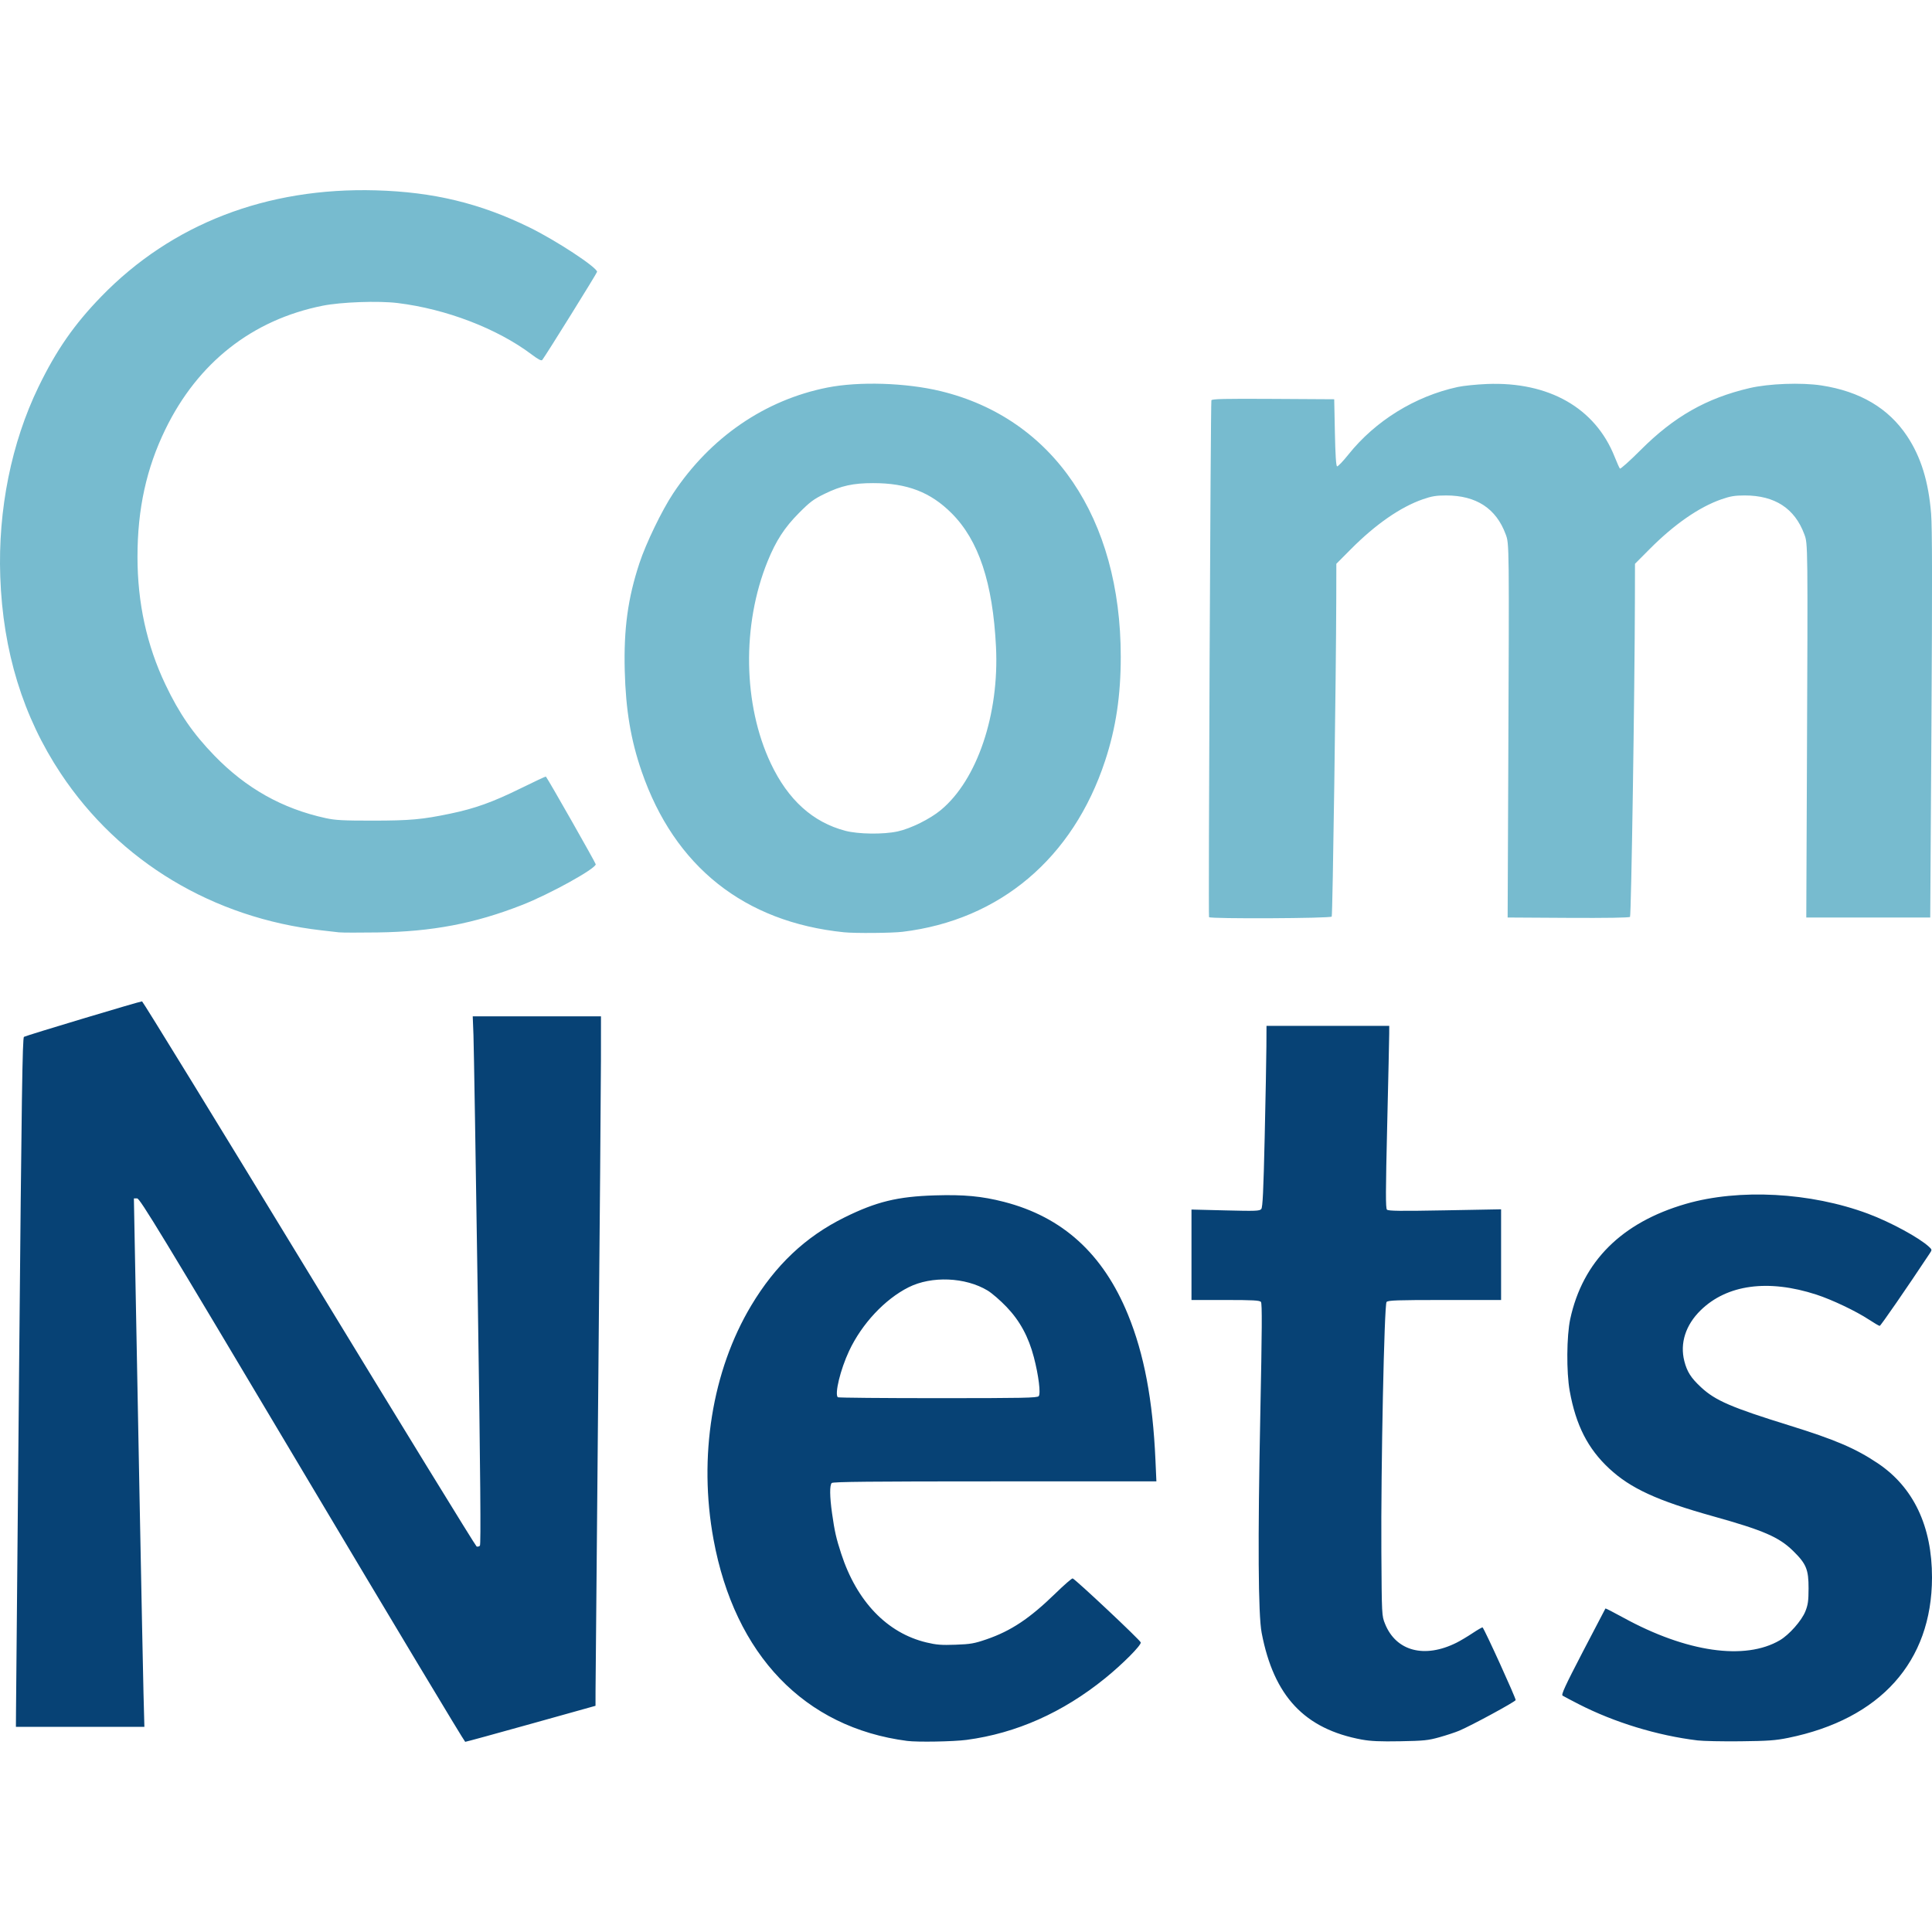 <?xml version="1.0" encoding="UTF-8" standalone="no"?>
<svg
   xmlns:dc="http://purl.org/dc/elements/1.1/"
   xmlns:cc="http://creativecommons.org/ns#"
   xmlns:rdf="http://www.w3.org/1999/02/22-rdf-syntax-ns#"
   xmlns:svg="http://www.w3.org/2000/svg"
   xmlns="http://www.w3.org/2000/svg"
   xmlns:sodipodi="http://sodipodi.sourceforge.net/DTD/sodipodi-0.dtd"
   xmlns:inkscape="http://www.inkscape.org/namespaces/inkscape"
   sodipodi:docname="favicon.svg"
   viewBox="0 0 128 128"
   height="128"
   width="128"
   inkscape:version="1.0 (4035a4fb49, 2020-05-01)"
   version="1.1"
   id="svg2">
  <defs
     id="defs6" />
  <sodipodi:namedview
     inkscape:document-rotation="0"
     inkscape:current-layer="svg2"
     inkscape:window-maximized="1"
     inkscape:window-y="27"
     inkscape:window-x="0"
     inkscape:cy="50.823433"
     inkscape:cx="13.267962"
     inkscape:zoom="2.9943234"
     showgrid="false"
     id="namedview4"
     inkscape:window-height="1016"
     inkscape:window-width="1920"
     inkscape:pageshadow="2"
     inkscape:pageopacity="0"
     guidetolerance="10"
     gridtolerance="10"
     objecttolerance="10"
     borderopacity="1"
     bordercolor="#666666"
     pagecolor="#ffffff" />
  <g
     transform="translate(25.664,271.749)"
     id="g1652">
    <path
       sodipodi:nodetypes="cssssssssssssssssscsscssscccssssssssscccsssssssssccccscscssssssssssscccsscsscscscsscsscsccc"
       inkscape:connector-curvature="0"
       id="path4148"
       d="m -3.183,-209.976 c -0.174,-0.02 -0.703,-0.08 -1.175,-0.134 -7.186,-0.818 -13.397,-4.551 -17.272,-10.38 -2.51,-3.776 -3.843,-8.107 -4.017,-13.061 -0.156,-4.422 0.739,-8.864 2.53,-12.559 1.181,-2.437 2.368,-4.145 4.166,-5.997 4.666,-4.806 10.957,-7.237 18.196,-7.031 3.81,0.108 6.908,0.857 10.176,2.459 1.765,0.865 4.473,2.645 4.473,2.939 0,0.078 -3.402,5.548 -3.631,5.838 -0.059,0.075 -0.26,-0.029 -0.707,-0.365 -2.28,-1.715 -5.664,-3.013 -8.878,-3.405 -1.277,-0.156 -3.745,-0.067 -4.972,0.179 -4.656,0.934 -8.26,3.767 -10.411,8.184 -1.261,2.589 -1.85,5.279 -1.85,8.448 0,3.058 0.612,5.859 1.849,8.46 0.912,1.92 1.839,3.265 3.251,4.719 2.101,2.165 4.495,3.509 7.37,4.136 0.64,0.14 1.159,0.167 3.117,0.166 2.476,-0.002 3.272,-0.074 5.15,-0.466 1.623,-0.338 2.802,-0.762 4.639,-1.667 0.911,-0.449 1.668,-0.803 1.681,-0.787 0.168,0.209 3.303,5.725 3.303,5.812 0,0.294 -3.047,1.977 -4.883,2.697 -3.145,1.233 -5.964,1.769 -9.574,1.819 -1.218,0.017 -2.356,0.015 -2.53,-0.006 z m 33.431,-0.008 c -6.601,-0.677 -11.223,-4.349 -13.398,-10.646 -0.722,-2.09 -1.056,-4.079 -1.123,-6.686 -0.071,-2.774 0.205,-4.795 0.973,-7.123 0.434,-1.316 1.49,-3.5 2.236,-4.623 2.461,-3.706 6.068,-6.184 10.2,-7.008 2.101,-0.419 5.225,-0.322 7.523,0.235 7.453,1.805 11.93,8.408 11.93,17.596 0,2.58 -0.322,4.721 -1.035,6.888 -2.126,6.46 -6.976,10.557 -13.42,11.336 -0.71,0.086 -3.162,0.106 -3.888,0.031 z m 3.551,-6.678 c 0.881,-0.194 2.149,-0.822 2.873,-1.422 2.406,-1.995 3.874,-6.346 3.651,-10.814 -0.212,-4.245 -1.146,-7.055 -2.943,-8.85 -1.4,-1.399 -2.948,-1.993 -5.19,-1.993 -1.332,0 -2.115,0.171 -3.207,0.702 -0.74,0.36 -0.977,0.536 -1.717,1.281 -0.954,0.96 -1.52,1.833 -2.075,3.198 -1.712,4.216 -1.626,9.508 0.215,13.396 1.143,2.413 2.784,3.894 4.941,4.459 0.858,0.225 2.527,0.245 3.451,0.042 z m 20.638,5.677 c -0.052,-0.098 0.103,-34.104 0.157,-34.243 0.036,-0.093 0.857,-0.112 4.091,-0.093 l 4.046,0.024 0.045,2.206 c 0.03,1.49 0.078,2.217 0.145,2.239 0.055,0.018 0.392,-0.334 0.75,-0.782 1.784,-2.234 4.413,-3.86 7.237,-4.475 0.373,-0.081 1.247,-0.171 1.943,-0.199 4.1,-0.165 7.176,1.588 8.458,4.821 0.154,0.389 0.312,0.741 0.351,0.782 0.039,0.041 0.655,-0.51 1.369,-1.225 2.215,-2.218 4.357,-3.437 7.216,-4.106 1.282,-0.3 3.438,-0.38 4.766,-0.176 2.559,0.392 4.444,1.506 5.674,3.355 0.917,1.378 1.422,3.011 1.593,5.148 0.073,0.919 0.079,4.761 0.021,14.007 l -0.08,12.74 h -4.106 -4.106 l 0.04,-9.487 c 0.065,-15.402 0.067,-15.263 -0.17,-15.902 -0.634,-1.715 -1.951,-2.573 -3.946,-2.573 -0.659,9e-5 -0.952,0.049 -1.546,0.255 -1.475,0.513 -3.12,1.653 -4.75,3.291 l -0.977,0.982 -0.005,2.32 c -0.013,6.063 -0.243,20.992 -0.324,21.073 -0.055,0.055 -1.58,0.079 -4.098,0.065 l -4.01,-0.024 0.04,-9.487 c 0.065,-15.402 0.067,-15.263 -0.17,-15.902 -0.634,-1.715 -1.951,-2.573 -3.946,-2.573 -0.659,9e-5 -0.952,0.049 -1.546,0.255 -1.475,0.513 -3.12,1.653 -4.75,3.291 l -0.977,0.982 -0.005,2.32 c -0.011,5.004 -0.239,20.953 -0.301,21.053 -0.075,0.121 -8.058,0.159 -8.122,0.038 z"
       style="fill:#77bbcf;stroke-width:0.301"
       inkscape:export-filename="/run/user/1000/gvfs/sftp:host=daniel-desktop,user=daniel/home/daniel/Documents/legacy-of-a-hackerman/timetable/html/favicon.ico.png"
       inkscape:export-xdpi="28.969152"
       inkscape:export-ydpi="28.969152" />
    <path
       inkscape:connector-curvature="0"
       id="path4140"
       d="m -5.649,-174.351 c -9.39,-15.77 -10.746,-18.002 -10.932,-18.002 h -0.212 l 0.025,1.355 c 0.161,8.88 0.565,29.696 0.611,31.421 l 0.059,2.236 h -4.256 -4.256 l 0.006,-0.971 c 0.003,-0.534 0.096,-10.803 0.206,-22.819 0.166,-18.104 0.221,-21.861 0.322,-21.924 0.147,-0.091 7.695,-2.359 7.824,-2.351 0.05,0.003 5.03,8.119 11.068,18.037 6.038,9.917 11.032,18.052 11.097,18.079 0.065,0.026 0.164,0.003 0.218,-0.052 0.072,-0.072 0.034,-4.548 -0.14,-16.344 -0.132,-8.934 -0.261,-16.803 -0.287,-17.487 l -0.048,-1.242 h 4.248 4.248 l -0.002,2.869 c -9.03e-4,1.578 -0.082,11.407 -0.179,21.843 -0.098,10.436 -0.179,19.423 -0.179,19.971 l -0.002,0.997 -4.273,1.194 c -2.35,0.657 -4.312,1.194 -4.36,1.193 -0.048,-3e-4 -4.911,-8.102 -10.807,-18.003 z m 40.085,17.942 c -6.797,-0.882 -11.416,-5.689 -12.827,-13.348 -1.009,-5.478 -0.092,-11.171 2.494,-15.492 1.604,-2.68 3.593,-4.561 6.176,-5.839 2.109,-1.044 3.521,-1.389 5.994,-1.464 1.927,-0.059 3.112,0.052 4.578,0.429 3.883,0.999 6.569,3.441 8.217,7.472 1.068,2.611 1.644,5.66 1.819,9.624 l 0.063,1.423 h -10.701 c -8.203,0 -10.726,0.025 -10.809,0.108 -0.143,0.143 -0.135,0.904 0.023,2.016 0.17,1.198 0.271,1.642 0.604,2.665 1.031,3.165 3.042,5.26 5.649,5.883 0.662,0.158 0.991,0.184 1.928,0.15 0.993,-0.036 1.24,-0.079 2.047,-0.356 1.631,-0.561 2.86,-1.38 4.566,-3.04 0.581,-0.566 1.097,-1.014 1.146,-0.997 0.203,0.072 4.486,4.098 4.511,4.241 0.034,0.192 -1.196,1.43 -2.356,2.37 -2.802,2.273 -5.893,3.649 -9.18,4.086 -0.868,0.116 -3.262,0.158 -3.943,0.069 z m 8.717,-22.84 c 0.143,-0.173 -0.006,-1.375 -0.32,-2.578 -0.355,-1.358 -0.922,-2.404 -1.805,-3.33 -0.41,-0.43 -0.977,-0.921 -1.26,-1.091 -1.477,-0.889 -3.711,-0.981 -5.236,-0.215 -1.576,0.791 -3.1,2.422 -3.942,4.219 -0.575,1.227 -0.969,2.845 -0.748,3.067 0.033,0.033 3.017,0.06 6.63,0.06 5.671,0 6.585,-0.018 6.68,-0.133 z m 21.421,22.755 c -3.808,-0.702 -5.848,-2.874 -6.651,-7.081 -0.229,-1.202 -0.259,-6.083 -0.089,-14.441 0.115,-5.645 0.125,-7.378 0.043,-7.477 -0.087,-0.104 -0.523,-0.128 -2.354,-0.128 h -2.248 v -2.996 -2.996 l 2.251,0.056 c 2.004,0.05 2.264,0.04 2.372,-0.09 0.094,-0.114 0.144,-1.161 0.227,-4.763 0.058,-2.539 0.109,-5.237 0.113,-5.995 l 0.007,-1.378 h 4.066 4.066 l -0.002,0.52 c -9.04e-4,0.286 -0.061,2.999 -0.133,6.031 -0.106,4.434 -0.109,5.533 -0.017,5.625 0.09,0.09 0.889,0.1 3.838,0.046 l 3.724,-0.068 -8.2e-5,3.004 -7.2e-5,3.004 h -3.739 c -3.183,0 -3.755,0.02 -3.849,0.133 -0.154,0.185 -0.378,10.991 -0.344,16.537 0.027,4.238 0.027,4.248 0.243,4.784 0.73,1.817 2.618,2.314 4.744,1.248 0.244,-0.122 0.722,-0.407 1.063,-0.634 0.341,-0.227 0.636,-0.395 0.656,-0.375 0.141,0.141 2.226,4.723 2.191,4.815 -0.047,0.122 -2.942,1.692 -3.739,2.027 -0.258,0.109 -0.848,0.304 -1.31,0.433 -0.747,0.21 -1.036,0.239 -2.602,0.267 -1.321,0.024 -1.953,-0.004 -2.525,-0.109 z m 22.223,0.051 c -2.649,-0.32 -5.506,-1.192 -7.861,-2.398 -0.522,-0.267 -1.006,-0.523 -1.075,-0.568 -0.101,-0.065 0.171,-0.654 1.345,-2.914 0.809,-1.558 1.482,-2.845 1.495,-2.861 0.013,-0.016 0.546,0.258 1.185,0.608 4.178,2.291 8.059,2.852 10.368,1.499 0.618,-0.362 1.448,-1.301 1.692,-1.915 0.174,-0.436 0.21,-0.695 0.212,-1.52 0.003,-1.253 -0.15,-1.626 -1.016,-2.477 -0.941,-0.925 -1.963,-1.368 -5.306,-2.302 -3.701,-1.034 -5.469,-1.846 -6.885,-3.163 -1.42,-1.321 -2.21,-2.873 -2.619,-5.147 -0.223,-1.24 -0.205,-3.641 0.035,-4.756 0.826,-3.826 3.411,-6.401 7.66,-7.632 3.529,-1.022 8.258,-0.768 12.064,0.649 1.486,0.553 3.405,1.595 4.048,2.196 0.203,0.19 0.204,0.199 0.045,0.439 -1.511,2.281 -3.25,4.8 -3.313,4.8 -0.045,0 -0.369,-0.19 -0.721,-0.421 -0.847,-0.558 -2.434,-1.313 -3.468,-1.65 -3.2,-1.042 -5.931,-0.672 -7.679,1.042 -0.992,0.972 -1.378,2.181 -1.076,3.362 0.182,0.71 0.443,1.118 1.116,1.741 0.944,0.874 1.998,1.329 5.853,2.525 3.02,0.937 4.377,1.517 5.845,2.501 2.371,1.588 3.599,4.176 3.595,7.572 -0.007,5.576 -3.419,9.379 -9.53,10.623 -0.836,0.17 -1.337,0.206 -3.162,0.226 -1.193,0.013 -2.473,-0.013 -2.846,-0.058 z"
       style="fill:#074275;stroke-width:0.301"
       sodipodi:nodetypes="cscssccccsscsssssccccsccscccsssssssscsssssssssssssssssssssssssssscccssssccccssscccssscssssssssscsssssssssssssssscsssssssssssc"
       inkscape:export-filename="/run/user/1000/gvfs/sftp:host=daniel-desktop,user=daniel/home/daniel/Documents/legacy-of-a-hackerman/timetable/html/favicon.ico.png"
       inkscape:export-xdpi="28.969152"
       inkscape:export-ydpi="28.969152" />
  </g>
</svg>
